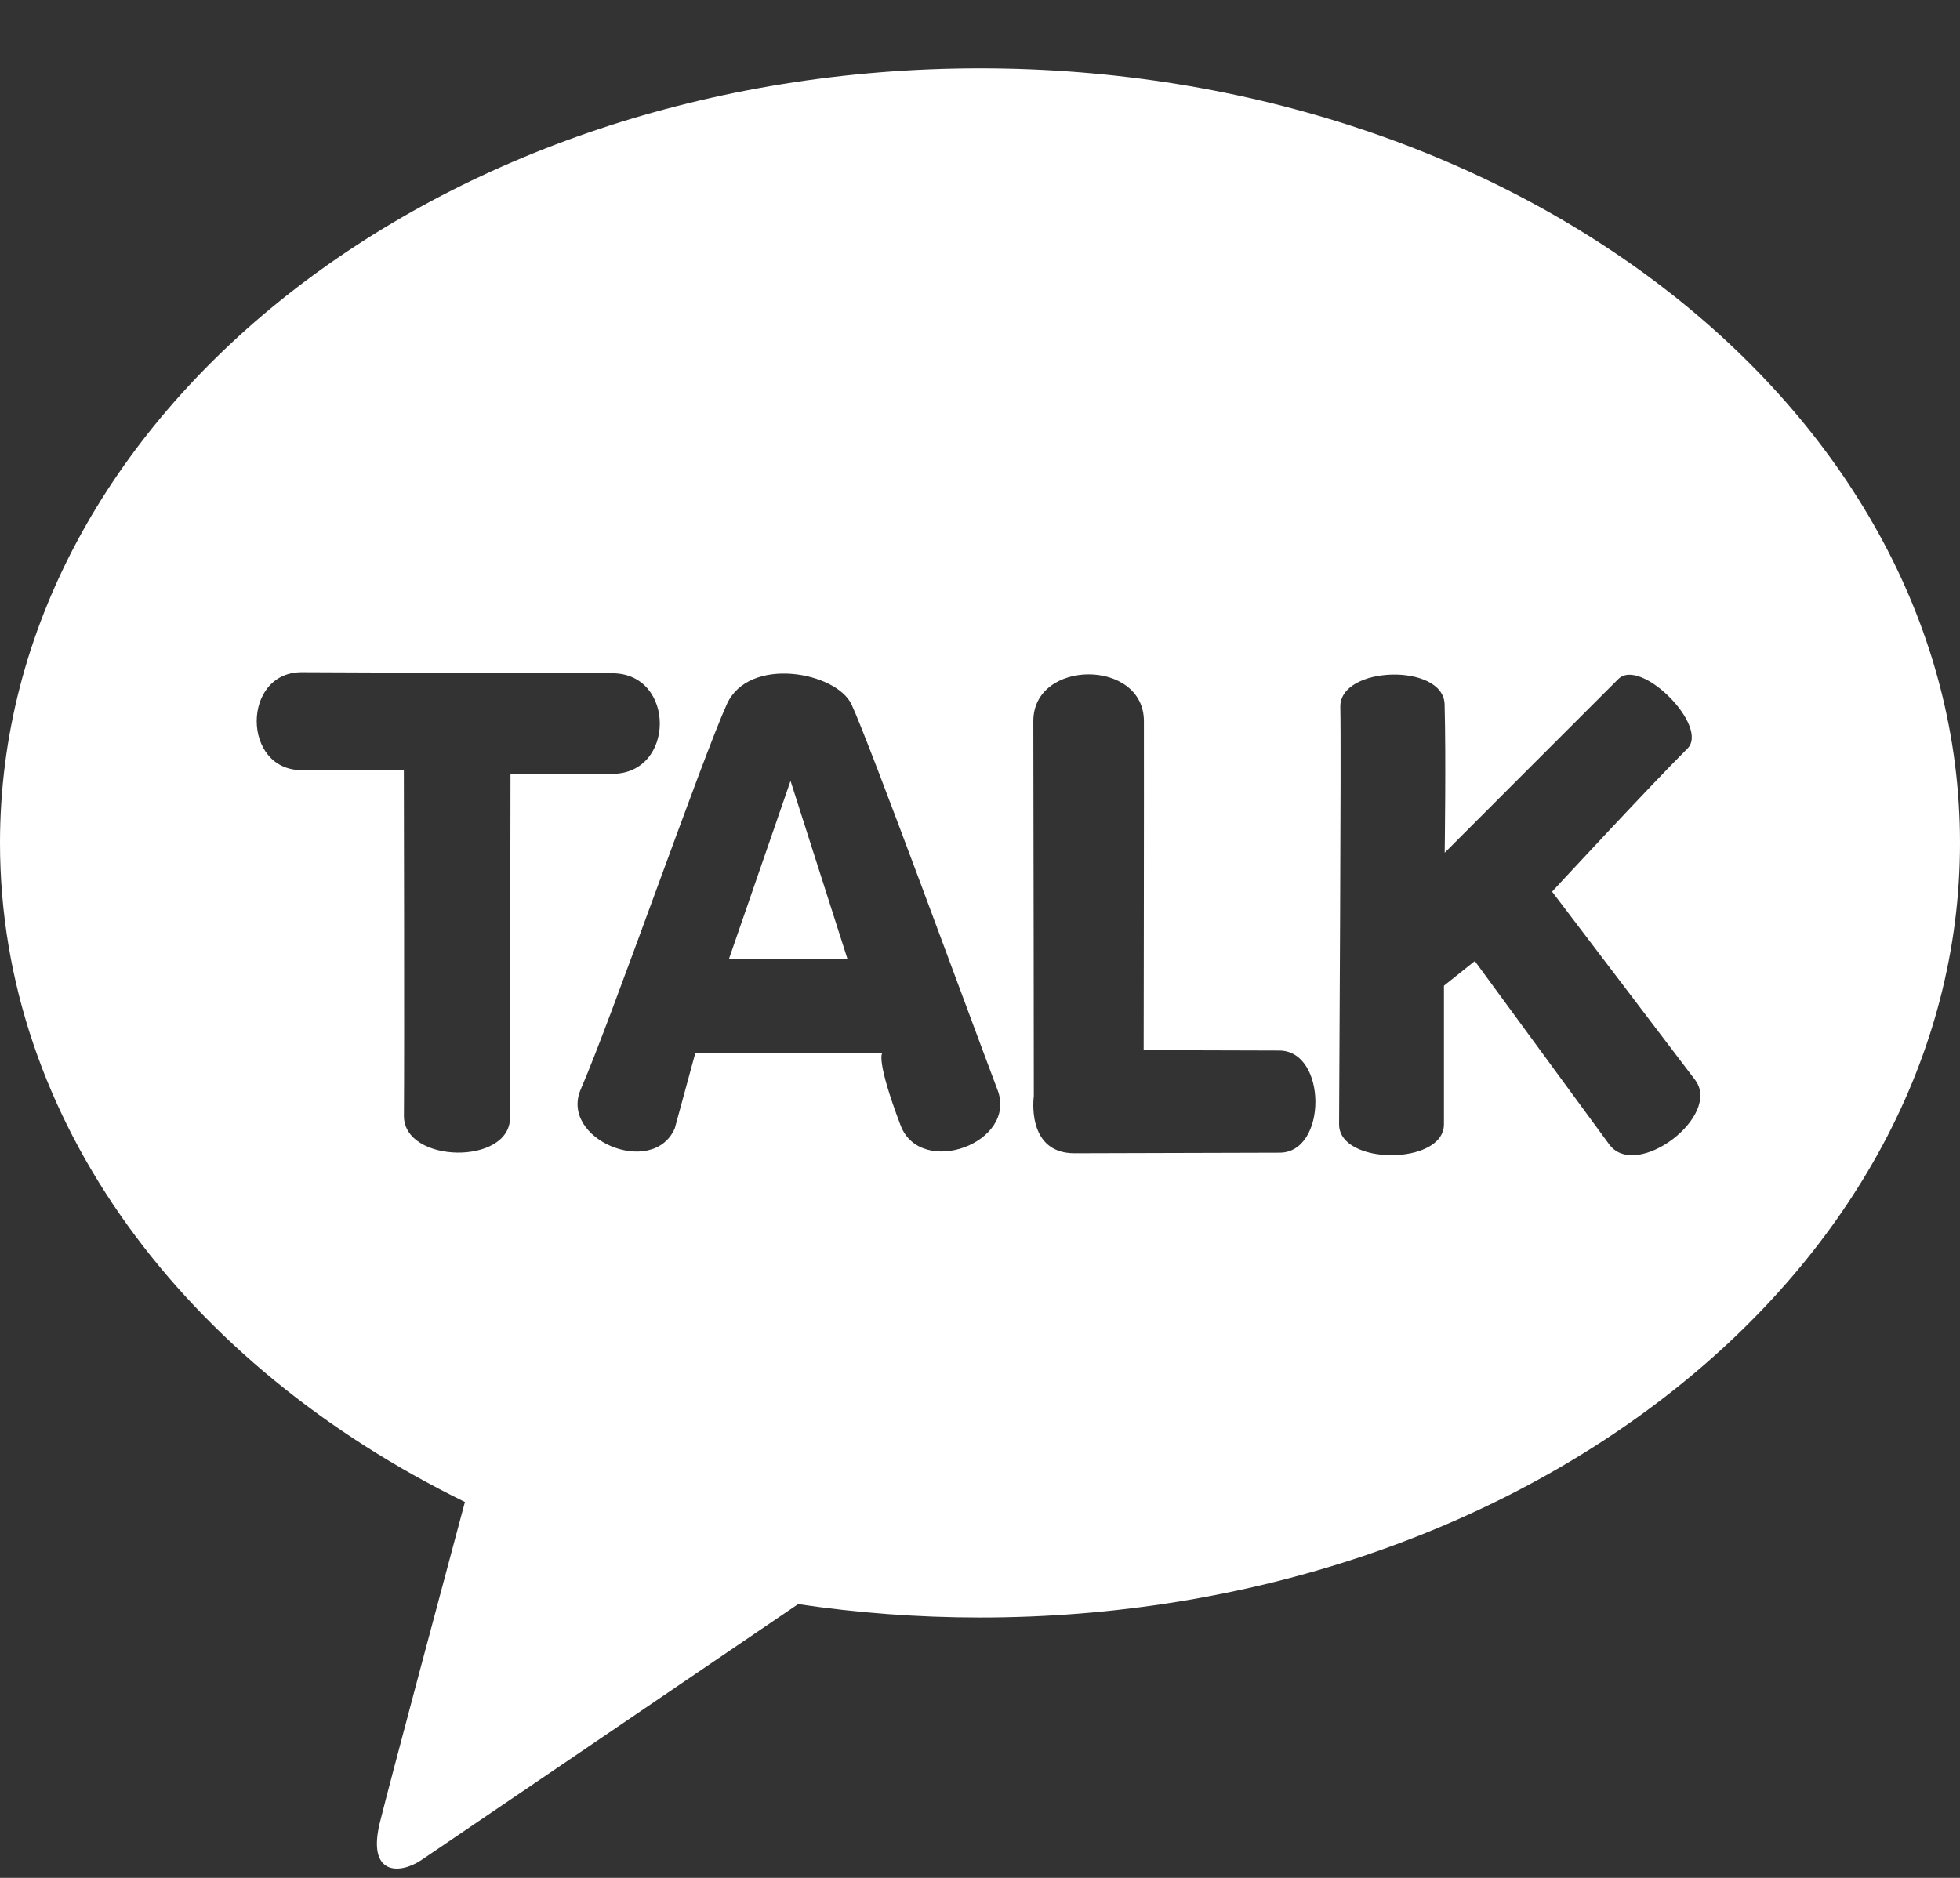 <?xml version="1.0" encoding="UTF-8" standalone="no"?>
<svg width="24px" height="23px" viewBox="0 0 24 23" version="1.1" xmlns="http://www.w3.org/2000/svg" xmlns:xlink="http://www.w3.org/1999/xlink">
    <rect x="0" y="0" width="24" height="23" fill="#333333" stroke="none"/>
    <!-- Generator: Sketch 39.1 (31720) - http://www.bohemiancoding.com/sketch -->
    <title>kakao</title>
    <desc>Created with Sketch.</desc>
    <defs></defs>
    <g id="Page-1" stroke="none" stroke-width="1" fill="none" fill-rule="evenodd">
        <g id="share" transform="translate(-785, -344)" fill="#FFFFFF">
            <g id="Group-7" transform="translate(455, 327)">
                <g id="Group" transform="translate(314, 0)">
                    <path d="M25.68,26.564 L26.377,28.745 L24.926,28.745 L25.68,26.564 Z M35.708,31.021 L34.059,28.771 L33.681,29.073 C33.681,29.073 33.681,30.184 33.681,30.77 C33.682,31.274 32.397,31.276 32.397,30.771 C32.397,30.451 32.425,26.138 32.412,25.661 C32.399,25.153 33.675,25.118 33.689,25.626 C33.707,26.274 33.69,27.444 33.69,27.444 C33.69,27.444 35.551,25.58 35.816,25.317 C36.089,25.045 36.936,25.898 36.662,26.169 C36.194,26.635 35.005,27.921 35.005,27.921 L36.756,30.226 C37.089,30.666 36.041,31.46 35.708,31.021 L35.708,31.021 Z M31.668,31.118 C31.08,31.118 29.754,31.125 29.156,31.125 C28.56,31.125 28.659,30.427 28.659,30.427 C28.659,30.427 28.656,26.922 28.653,25.834 C28.651,25.07 30.005,25.067 30.007,25.831 C30.009,26.619 30.004,29.861 30.004,29.861 C30.004,29.861 31.076,29.867 31.664,29.867 C32.252,29.867 32.256,31.118 31.668,31.118 L31.668,31.118 Z M27.027,30.782 C26.723,29.98 26.802,29.901 26.802,29.901 L24.513,29.901 L24.263,30.819 C23.996,31.433 22.845,30.954 23.112,30.34 C23.482,29.491 24.593,26.301 24.901,25.623 C25.17,25.031 26.239,25.228 26.427,25.628 C26.648,26.102 27.864,29.423 28.215,30.35 C28.461,30.999 27.273,31.431 27.027,30.782 L27.027,30.782 Z M22.251,26.484 L22.245,30.689 C22.247,31.273 20.948,31.253 20.946,30.669 C20.953,29.868 20.945,26.433 20.945,26.433 L19.695,26.433 C18.961,26.433 18.959,25.235 19.693,25.233 C19.693,25.233 22.621,25.246 23.497,25.246 C24.274,25.246 24.273,26.479 23.496,26.478 C22.67,26.477 22.251,26.484 22.251,26.484 L22.251,26.484 Z M28,17.837 C21.372,17.837 16,22.085 16,27.324 C16,30.734 18.276,33.724 21.693,35.396 C21.442,36.333 20.784,38.79 20.653,39.316 C20.49,39.969 20.891,39.96 21.155,39.785 C21.361,39.647 24.443,37.552 25.773,36.647 C26.494,36.754 27.239,36.811 28,36.811 C34.628,36.811 40,32.564 40,27.324 C40,22.085 34.628,17.837 28,17.837 L28,17.837 Z" id="kakao"></path>
                </g>
            </g>
        </g>
    </g>
</svg>